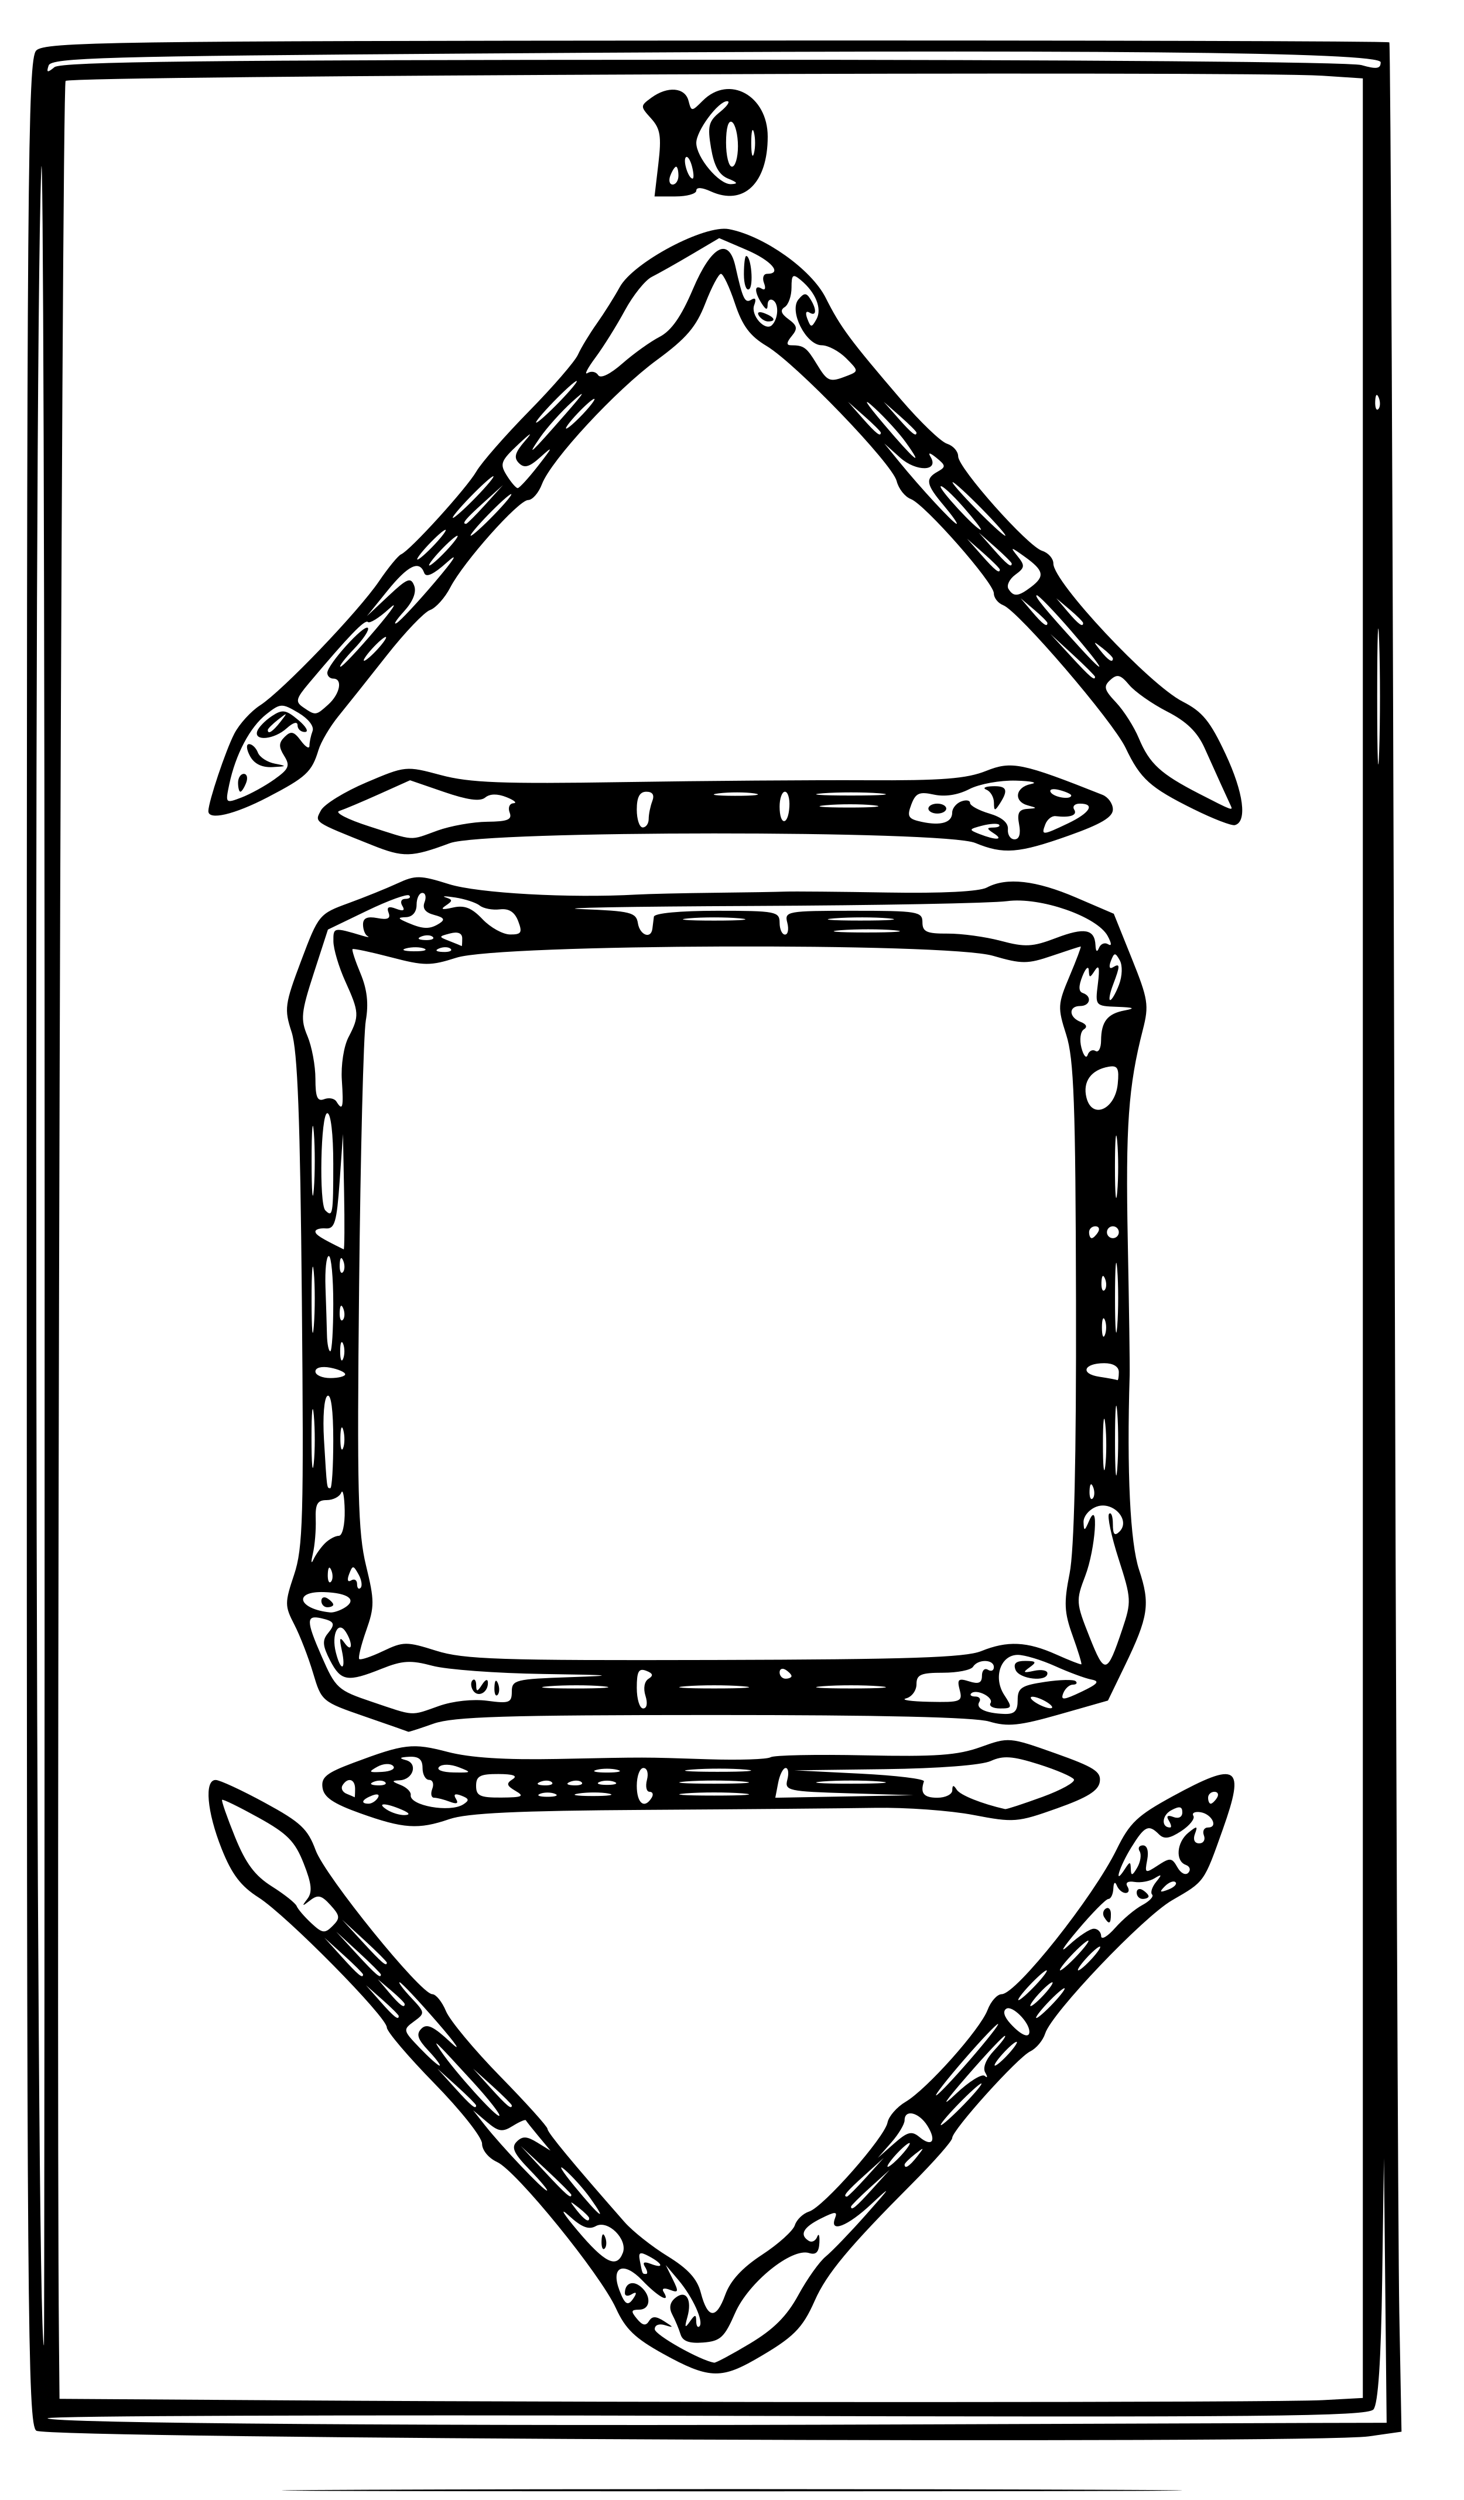 <svg xmlns="http://www.w3.org/2000/svg" width="246" height="420" viewBox="0 0 246 420"><path d="M61.75 418.25c33.688-.146 88.813-.146 122.5 0 33.688.146 6.125.266-61.25.266s-94.938-.12-61.25-.266zm-55.649-9.92C4.642 407.266 4.5 389.517 4.5 208.617 4.5 28.305 4.646 9.925 6.093 8.478c1.438-1.438 12.585-1.6 114.284-1.668 61.98-.041 112.864.098 113.075.308.21.211.59 81.608.843 180.883.253 99.274.627 189.499.832 200.498l.373 19.999-5.5.783c-9.294 1.323-222.023.42-223.899-.95zm213.649-1.299L233 407l-.228-22.25-.228-22.25-.293 20.423c-.196 13.661-.679 20.888-1.458 21.826-.988 1.191-17.833 1.353-111.978 1.077C57.866 405.646 8 405.833 8 406.24c0 .87 66.002 1.35 143.5 1.041 30.25-.12 60.962-.232 68.25-.25zm2.5-3.834l6.75-.368V13.17l-6.75-.446c-12.964-.858-210.328-.046-211.226.869-.683.696-1.633 324.099-1.115 379.645l.091 9.739 39.25.261c59.688.398 165.397.373 173-.041zm-110.75-7.744c-4.8-2.651-6.4-4.19-8-7.687-2.624-5.737-16.731-23.095-19.969-24.57-1.438-.655-2.531-1.988-2.531-3.088 0-1.07-3.574-5.586-8-10.108-4.4-4.496-8-8.728-8-9.406 0-1.768-16.833-18.827-21.539-21.829-3.003-1.915-4.505-3.892-6.211-8.169-2.489-6.242-2.952-11.605-1-11.58.688.009 4.4 1.729 8.249 3.823 6.023 3.278 7.213 4.388 8.537 7.972 1.62 4.387 17.659 24.187 19.593 24.188.62 0 1.66 1.284 2.31 2.853.65 1.568 4.754 6.502 9.12 10.964 4.368 4.462 7.941 8.431 7.941 8.82 0 .617 4.147 5.63 12.947 15.649 1.345 1.532 4.591 4.105 7.213 5.718 3.456 2.127 4.995 3.816 5.6 6.147 1.143 4.414 2.588 4.541 4.1.36.868-2.399 2.844-4.547 6.215-6.754 2.718-1.78 5.186-4.004 5.485-4.944.298-.94 1.38-1.976 2.404-2.3 2.386-.758 12.684-12.45 13.168-14.95.203-1.045 1.57-2.612 3.04-3.481 3.578-2.116 12.52-12.138 13.774-15.44.553-1.452 1.62-2.641 2.373-2.641 2.436 0 15.371-16.286 19.31-24.314 2.201-4.486 3.474-5.692 9.424-8.936 10.961-5.976 12.222-5.156 8.443 5.49-3.211 9.045-3.04 8.804-8.527 11.972-4.887 2.821-20.252 18.941-21.346 22.395-.367 1.159-1.494 2.509-2.505 3-2.145 1.042-13.118 13.216-13.118 14.554 0 .5-3.038 3.954-6.75 7.676-10.606 10.633-14.345 15.124-16.332 19.615-2.103 4.755-3.57 6.208-10.006 9.91-5.788 3.328-7.975 3.2-15.412-.909zm14.5-1.757c4.019-2.408 6.215-4.608 8.156-8.17 1.46-2.681 3.524-5.584 4.584-6.45 1.061-.867 4.126-4.051 6.811-7.076 4.227-4.762 4.344-4.997.873-1.75-4.022 3.763-7.1 4.954-6.106 2.364.442-1.152.04-1.14-2.393.073-2.979 1.486-3.652 2.746-2.01 3.76.503.311 1.132 0 1.398-.69.266-.692.433-.245.372.993-.078 1.593-.582 2.1-1.727 1.737-2.93-.93-10.206 4.964-12.436 10.073-1.796 4.112-2.465 4.731-5.36 4.959-2.353.185-3.454-.214-3.809-1.38-.274-.901-.896-2.388-1.381-3.304-.587-1.107-.425-2.044.484-2.798 1.8-1.494 2.887.22 2.043 3.222-.494 1.756-.403 1.917.42.741.868-1.24 1.053-1.254 1.066-.083.008.779.253 1.179.543.888.772-.772-1.117-4.925-3.55-7.805l-2.112-2.5 1.183 2.402c1.033 2.095.97 2.32-.485 1.761-.981-.377-1.416-.233-1.057.349 1.264 2.045-.895.878-3.587-1.938-3.145-3.291-5.354-2.326-3.837 1.676.96 2.536 1.482 2.763 2.512 1.096.443-.716.275-.883-.44-.441-.635.392-1.155.312-1.155-.18 0-1.67 1.312-2.21 2.658-1.094 1.853 1.538 1.684 3.87-.28 3.87-1.351 0-1.408.258-.339 1.546.929 1.12 1.484 1.225 2.004.384.545-.882 1.171-.875 2.588.028 1.598 1.02 1.615 1.113.119.648-1.011-.314-1.742-.03-1.73.674.016.956 7.58 5.22 9.98 5.626.275.047 2.975-1.398 6-3.21zm-17.605-12.866c-.486-.787-.178-.96.941-.531 2.274.872 2.104.007-.246-1.25-1.566-.839-1.85-.71-1.576.714.443 2.313.408 2.237 1.045 2.237.307 0 .234-.526-.164-1.17zm-3.742-2.367c.874-2.279-2.514-5.642-4.536-4.501-1.185.668-2.399.194-4.545-1.775-1.619-1.486-.949-.341 1.5 2.563 4.561 5.407 6.556 6.384 7.58 3.713zm-3.574-2.046c.048-1.165.285-1.402.604-.604.289.721.253 1.584-.079 1.916-.332.332-.568-.258-.525-1.312zM99 372.622c0-.207-.787-.995-1.75-1.75-1.586-1.243-1.621-1.208-.378.378 1.307 1.666 2.128 2.195 2.128 1.372zm.176-3.372c-1.078-1.512-2.995-3.65-4.26-4.75-1.265-1.1-.543.138 1.604 2.75 4.298 5.23 5.723 6.303 2.656 2zm47.387-1.5l2.937-3.25-3.25 2.937c-1.788 1.615-3.25 3.078-3.25 3.25 0 .773.825.092 3.563-2.937zM96 368.703c0-.163-1.913-2.076-4.25-4.25L87.5 360.5l3.953 4.25c3.676 3.952 4.547 4.71 4.547 3.953zm49.563-2.953l2.937-3.25-3.25 2.937c-3.03 2.738-3.71 3.563-2.937 3.563.172 0 1.635-1.462 3.25-3.25zm-56.565-1.252c-2.675-2.76-3.135-3.76-2.171-4.725.964-.964 1.694-.934 3.448.144l2.225 1.366-1.99-2.391c-1.093-1.316-2.062-2.536-2.152-2.711-.09-.176-1.082.254-2.205.955-1.734 1.084-2.388.981-4.347-.68L79.5 354.5l1.966 2.5c2.8 3.56 9.86 11 10.438 11 .269 0-1.04-1.576-2.906-3.502zM151.5 362c.995-1.1 1.585-2 1.31-2-.275 0-1.315.9-2.31 2-.995 1.1-1.585 2-1.31 2 .275 0 1.315-.9 2.31-2zm2.628.25c1.243-1.586 1.208-1.621-.378-.378-.963.755-1.75 1.543-1.75 1.75 0 .823.821.294 2.128-1.372zm.367-3.254c2.136 1.772 2.925.649 1.334-1.899-1.415-2.265-3.829-2.84-3.829-.911 0 .652-1.012 2.34-2.25 3.75l-2.25 2.564 2.72-2.397c2.278-2.006 2.974-2.187 4.275-1.107zM162 353.5c1.866-1.925 3.167-3.5 2.892-3.5-.275 0-2.026 1.575-3.892 3.5s-3.167 3.5-2.892 3.5c.275 0 2.026-1.575 3.892-3.5zm-82.514-3.735c-6.474-7.076-7.027-7.609-5.39-5.19 2.376 3.51 9.38 11.257 9.805 10.845.22-.214-1.766-2.759-4.415-5.655zm85.987-1.035c.466.423.503.174.083-.554-.47-.812.116-2.262 1.514-3.75 1.253-1.334 2.055-2.426 1.782-2.426-.273 0-3.13 3.038-6.35 6.75-3.908 4.508-4.528 5.498-1.864 2.98 2.193-2.074 4.37-3.424 4.835-3zM80 353.687c0-.172-1.462-1.635-3.25-3.25L73.5 347.5l2.937 3.25c2.738 3.03 3.563 3.71 3.563 2.937zm6 0c0-.172-1.462-1.635-3.25-3.25L79.5 347.5l2.937 3.25c2.738 3.03 3.563 3.71 3.563 2.937zM163 346c2.859-3.3 4.973-6 4.698-6-.275 0-2.84 2.7-5.698 6-2.859 3.3-4.973 6-4.698 6 .275 0 2.84-2.7 5.698-6zm-91.012-1.513c-1.82-1.937-2.09-2.785-1.177-3.698.913-.913 2.03-.394 4.866 2.263 2.025 1.896 1.046.41-2.176-3.302-3.22-3.712-6.08-6.75-6.353-6.75-.273 0 .594 1.161 1.928 2.58 2.373 2.527 2.384 2.61.485 3.999-1.885 1.379-1.86 1.5.937 4.42 1.582 1.65 3.095 3.001 3.363 3.001.268 0-.575-1.131-1.873-2.513zM169.5 345c.995-1.1 1.585-2 1.31-2-.275 0-1.315.9-2.31 2-.995 1.1-1.585 2-1.31 2 .275 0 1.315-.9 2.31-2zm3.468-3.75c-.069-1.626-2.894-4.414-3.865-3.814-.648.4-.394 1.335.683 2.517 1.802 1.977 3.236 2.561 3.182 1.297zM67 338.674c0-.179-1.238-1.416-2.75-2.75L61.5 333.5l2.424 2.75c2.266 2.57 3.076 3.209 3.076 2.424zm110-2.174c1.292-1.375 2.124-2.5 1.849-2.5-.275 0-1.557 1.125-2.849 2.5-1.292 1.375-2.124 2.5-1.849 2.5.275 0 1.557-1.125 2.849-2.5zm-109 .155c0-.19-1.012-1.202-2.25-2.25L63.5 332.5l1.905 2.25c1.79 2.114 2.595 2.705 2.595 1.905zM175.5 335c.995-1.1 1.585-2 1.31-2-.275 0-1.315.9-2.31 2-.995 1.1-1.585 2-1.31 2 .275 0 1.315-.9 2.31-2zm-1.5-1.5c1.292-1.375 2.124-2.5 1.849-2.5-.275 0-1.557 1.125-2.849 2.5-1.292 1.375-2.124 2.5-1.849 2.5.275 0 1.557-1.125 2.849-2.5zm-113-1.813c0-.172-1.462-1.635-3.25-3.25L54.5 325.5l2.937 3.25c2.738 3.03 3.563 3.71 3.563 2.937zm3 .01c0-.168-1.688-1.856-3.75-3.75L56.5 324.5l3.446 3.75c3.208 3.49 4.054 4.21 4.054 3.446zm117-3.197c1.292-1.375 2.124-2.5 1.849-2.5-.275 0-1.557 1.125-2.849 2.5-1.292 1.375-2.124 2.5-1.849 2.5.275 0 1.557-1.125 2.849-2.5zm2.5.5c.995-1.1 1.585-2 1.31-2-.275 0-1.315.9-2.31 2-.995 1.1-1.585 2-1.31 2 .275 0 1.315-.9 2.31-2zm-118.5.696c0-.167-1.688-1.854-3.75-3.75L57.5 322.5l3.446 3.75c3.208 3.49 4.054 4.21 4.054 3.446zM183.805 324c.657 0 1.21.563 1.227 1.25.017.688 1.077.063 2.355-1.387s3.327-3.175 4.554-3.831c1.227-.657 1.97-1.454 1.653-1.771-.317-.317-.018-1.267.665-2.111 1.032-1.275.988-1.38-.259-.617-.825.504-2.337.78-3.36.61-1.129-.185-1.596.119-1.19.776.367.594.229 1.081-.308 1.081-.536 0-1.202-.562-1.48-1.25-.301-.747-.536-.545-.583.5-.043.963-.417 1.75-.829 1.75s-2.742 2.363-5.178 5.25c-2.557 3.032-3.167 4.088-1.445 2.5 1.64-1.512 3.52-2.75 4.178-2.75zm1.738-1.93c-.317-.513-.193-1.168.274-1.457.467-.289.85.13.85.931 0 1.686-.316 1.833-1.124.525zm5.457-4.13c0-.582.45-.78 1-.441.55.34 1 .816 1 1.059s-.45.441-1 .441-1-.477-1-1.059zm-135.469 2.094c-1.514-1.673-2.114-1.81-3.433-.781-1.354 1.056-1.424 1.017-.454-.254.878-1.15.734-2.54-.616-5.964-1.466-3.72-2.735-5.005-7.608-7.703-3.216-1.78-5.963-3.124-6.103-2.983-.14.14.83 2.93 2.156 6.202 1.826 4.504 3.335 6.53 6.219 8.35 2.094 1.32 3.966 2.808 4.16 3.306.194.497 1.297 1.785 2.452 2.86 1.855 1.728 2.273 1.784 3.581.476 1.308-1.309 1.267-1.718-.354-3.51zm141.995-3.842c-.307-.308-1.114 0-1.793.683-.98.988-.865 1.102.56.56.986-.376 1.541-.935 1.233-1.243zm-7.51-2.193c.035 1.179.264 1.123 1.069-.258.563-.967.747-2.204.41-2.75-.337-.546-.084-.992.563-.992.704 0 .99.97.712 2.422-.441 2.308-.355 2.352 1.8.94 2.045-1.34 2.36-1.31 3.272.32.563 1.006 1.372 1.414 1.833.923.454-.483.263-1.08-.425-1.325-1.795-.641-1.54-3.8.437-5.408 1.46-1.187 1.608-1.158 1.096.211-.352.94-.06 1.584.717 1.584.72 0 1.08-.6.798-1.334-.282-.733.024-1.333.678-1.333 1.804 0 .662-2.29-1.285-2.575-.935-.137-1.459.141-1.164.619.295.477-.626 1.63-2.046 2.56-1.945 1.275-2.867 1.41-3.732.545-1.75-1.75-2.408-1.436-4.667 2.219-2.022 3.27-3.025 6.638-1.082 3.632.862-1.333.974-1.333 1.015 0zm6.379-8.17c-.47-.76-.2-.969.774-.595.875.335 1.498.012 1.498-.776 0-1.008-.474-1.098-1.862-.355-1.587.85-1.72 2.896-.187 2.896.275 0 .175-.526-.223-1.17zM204.5 302c.34-.55.141-1-.441-1s-1.059.45-1.059 1 .198 1 .441 1 .72-.45 1.059-1zm-144 2.602c-4.51-1.616-6.076-2.68-6.307-4.282-.255-1.766.643-2.49 5.209-4.197 8.573-3.208 9.918-3.363 15.818-1.822 3.756.98 9.641 1.36 18.4 1.185 15.711-.314 13.896-.317 25.357.049 5.212.166 9.937.015 10.5-.337.563-.351 7.665-.496 15.784-.322 11.992.258 15.654-.004 19.52-1.394 4.715-1.696 4.829-1.686 12.539 1.05 6.532 2.32 7.732 3.087 7.48 4.785-.223 1.505-2.067 2.65-7.22 4.48-6.63 2.357-7.215 2.403-14 1.1-3.894-.749-11.355-1.289-16.58-1.2-5.225.088-22.55.243-38.5.343-21.592.136-30.022.533-33 1.557-5.19 1.783-7.717 1.615-15-.995zm7-.602c-2.75-1.181-4.328-1.181-2.5 0 .825.533 2.175.945 3 .914.99-.036.819-.347-.5-.914zm10.334-.876c1.067-.677 1.007-.971-.302-1.473-1.087-.417-1.396-.24-.92.53.485.785.153.943-1.03.489-.96-.369-2.145-.67-2.632-.67-.488 0-.628-.675-.312-1.5.317-.825.078-1.5-.531-1.5S71 298.1 71 297c0-1.442-.628-1.968-2.25-1.884-1.604.083-1.764.244-.555.563 2.094.552 1.244 3.293-1.052 3.391-1.379.06-1.35.186.181.79 1.003.395 1.764 1.15 1.691 1.679-.247 1.788 6.567 3.012 8.819 1.585zm97.294-1.25c3.208-1.17 5.602-2.503 5.319-2.96-.284-.459-2.962-1.605-5.952-2.547-4.378-1.38-5.94-1.485-8.013-.54-1.538.7-8.706 1.253-17.78 1.37l-15.202.198 11 .553c6.05.303 10.887.89 10.75 1.302-.663 1.989-.04 2.75 2.25 2.75 1.375 0 2.507-.563 2.515-1.25.012-.916.212-.941.752-.093.58.913 4.2 2.36 8.13 3.253.219.05 3.023-.867 6.23-2.037zm-111.635.137c.35-.566-.051-.734-.941-.393-1.732.665-2.05 1.382-.611 1.382.518 0 1.216-.445 1.552-.989zM109.5 302c.34-.55.184-1-.347-1-.531 0-.73-.9-.443-2 .293-1.118.031-2-.593-2-.615 0-1.117 1.35-1.117 3 0 2.946 1.282 3.971 2.5 2zm-49.833-1.5c0-1.664-1.236-2.006-2.114-.585-.311.503 0 1.142.69 1.42.692.28 1.294.543 1.34.586.046.043.084-.596.084-1.421zm26.963.353c-1.51-.877-1.606-1.254-.5-1.955.917-.58.13-.872-2.38-.883-3.088-.012-3.75.338-3.75 1.985 0 1.691.657 1.995 4.25 1.97 3.547-.026 3.94-.21 2.38-1.117zm6.62.485c-.688-.278-1.813-.278-2.5 0-.688.277-.125.504 1.25.504s1.938-.227 1.25-.504zm9.014-.042c-1.23-.237-3.48-.243-5-.014-1.52.23-.514.424 2.236.432 2.75.007 3.994-.18 2.764-.418zm22.486-.031c-2.612-.206-6.888-.206-9.5 0s-.475.374 4.75.374 7.362-.168 4.75-.374zm17.892-.012c-10.224-.304-10.827-.437-10.343-2.288.283-1.08.158-1.965-.276-1.965-.434 0-1.005 1.125-1.268 2.5l-.478 2.5 11.612-.212 11.611-.213zm-77.913-1.857c-.332-.333-1.195-.368-1.917-.08-.797.32-.56.557.605.605 1.054.043 1.644-.193 1.312-.525zm28 0c-.332-.333-1.195-.368-1.917-.08-.797.32-.56.557.605.605 1.054.043 1.644-.193 1.312-.525zm5 0c-.332-.333-1.195-.368-1.917-.08-.797.32-.56.557.605.605 1.054.043 1.644-.193 1.312-.525zm5.521-.058c-.688-.278-1.813-.278-2.5 0-.688.277-.125.504 1.25.504s1.937-.227 1.25-.504zm21.5-.073c-2.613-.206-6.888-.206-9.5 0-2.613.206-.475.374 4.75.374s7.362-.168 4.75-.374zm23 0c-2.612-.206-6.888-.206-9.5 0s-.475.374 4.75.374 7.362-.168 4.75-.374zm-81.705-2.619c-.47-.471-1.661-.4-2.659.158-1.553.87-1.434.988.853.853 1.468-.087 2.277-.54 1.806-1.01zm11.035.228c-1.386-.536-2.793-.56-3.296-.058-.503.503.53.902 2.42.935 3.085.055 3.14-.002.876-.877zm26.67.437c-.963-.252-2.538-.252-3.5 0-.963.251-.175.457 1.75.457s2.712-.206 1.75-.457zm21.53-.042c-2.32-.21-6.37-.212-9-.006-2.629.207-.73.379 4.22.382 4.95.003 7.101-.166 4.78-.376zm-64.014-8.926c-7.174-2.478-7.247-2.54-8.659-7.293-.782-2.636-2.2-6.297-3.15-8.133-1.626-3.145-1.629-3.634-.042-8.379 1.498-4.478 1.643-9.598 1.307-46.038-.284-30.794-.714-42.028-1.725-45.131-1.26-3.866-1.157-4.638 1.607-11.98 2.91-7.73 3.028-7.875 7.925-9.66 2.734-.996 6.46-2.502 8.28-3.345 2.999-1.39 3.806-1.377 8.631.141 4.858 1.528 20.292 2.385 31.56 1.752 1.925-.108 7.775-.243 13-.3 5.225-.058 10.625-.147 12-.2 1.375-.051 9.09.019 17.144.156 9.155.157 15.41-.159 16.685-.841 3.303-1.768 8.245-1.211 14.998 1.69l6.327 2.718 3.016 7.5c2.768 6.883 2.922 7.87 1.862 12-2.436 9.492-2.91 16.148-2.529 35.5.216 11 .359 21.125.317 22.5-.5 16.22.08 28.185 1.586 32.717 1.91 5.752 1.59 7.873-2.452 16.216l-2.78 5.74-8.12 2.312c-6.8 1.936-8.724 2.133-11.837 1.21-2.455-.728-18.237-1.1-46.493-1.095-34.749.006-43.546.279-46.876 1.454-2.255.795-4.155 1.41-4.224 1.367-.068-.043-3.38-1.204-7.358-2.578zm12.504-1.762c2.362-.833 5.715-1.191 8.126-.868 3.675.493 4.104.331 4.104-1.545 0-1.962.623-2.116 9.75-2.422 8.124-.273 7.376-.362-4.486-.537-7.83-.115-16.2-.735-18.602-1.377-3.657-.978-5.043-.897-8.534.5-5.751 2.301-6.84 2.125-8.665-1.404-1.253-2.423-1.334-3.378-.383-4.524 1.336-1.61 1.145-2.05-1.11-2.559-2.55-.575-2.543.414.046 6.337 2.39 5.467 2.712 5.76 8.484 7.707 7.298 2.463 6.406 2.408 11.27.692zm5.699-2.631c-.368-.596-.4-1.353-.07-1.683.33-.33.608.037.616.816.013 1.167.187 1.152.985-.083.582-.901.975-1.025.985-.309.021 1.684-1.716 2.553-2.516 1.259zm3.61-.533c.048-1.165.285-1.402.604-.604.289.721.253 1.584-.079 1.916-.332.332-.568-.258-.525-1.312zM171 285.614c0-2.07.611-2.479 4.592-3.075 2.525-.38 4.85-.43 5.166-.114.317.316.099.575-.484.575s-1.312.658-1.621 1.462c-.462 1.204.073 1.16 3.036-.25 2.795-1.33 3.175-1.791 1.704-2.068-1.041-.196-3.78-1.209-6.088-2.25-2.307-1.042-5.134-1.894-6.282-1.894-2.9 0-4.186 3.821-2.27 6.745 1.377 2.102 1.33 2.255-.697 2.255-1.196 0-1.925-.403-1.62-.895.603-.977-2.394-2.48-3.246-1.629-.288.288.028.524.702.524.674 0 .972.412.66.915-.665 1.077 1.048 1.896 4.198 2.006 1.727.06 2.25-.476 2.25-2.307zm-.362-5.114c-.405-1.058.079-1.495 1.643-1.485 1.846.013 1.967.196.719 1.087-1.205.86-1.058.975.75.578 1.238-.27 2.25-.085 2.25.414 0 1.529-4.749 1.003-5.362-.594zm-62.178 4.375c-.397-1.252-.185-2.427.517-2.86.858-.531.748-.907-.393-1.344-1.258-.483-1.584.106-1.584 2.86 0 1.908.48 3.469 1.067 3.469.634 0 .793-.864.393-2.125zM176 286c-.825-.533-1.95-.97-2.5-.97s-.325.437.5.97c.825.533 1.95.97 2.5.97s.325-.437-.5-.97zm-14.74-2.114c-.469-1.793-.227-2.01 1.594-1.432 1.594.506 2.146.263 2.146-.946 0-.894.45-1.348 1-1.008.55.34 1 .141 1-.441 0-1.343-2.678-1.388-3.5-.059-.34.55-2.616 1-5.059 1-3.718 0-4.441.314-4.441 1.927 0 1.06-.787 2.132-1.75 2.384-.963.251.795.51 3.906.573 5.29.108 5.621-.02 5.104-1.998zm-59.98-.617c-2.32-.21-6.37-.212-9-.006-2.629.207-.73.379 4.22.382 4.95.003 7.101-.166 4.78-.376zm23.47-.004c-2.612-.206-6.887-.206-9.5 0-2.612.206-.475.375 4.75.375s7.363-.169 4.75-.375zm23 0c-2.612-.206-6.888-.206-9.5 0s-.475.375 4.75.375 7.362-.169 4.75-.375zM133 281.56c0-.243-.45-.72-1-1.059-.55-.34-1-.141-1 .441s.45 1.059 1 1.059 1-.198 1-.441zm55.588-7.878c1.551-4.618 1.525-5.108-.62-11.781-1.231-3.83-1.953-7.248-1.603-7.598.35-.35.635.43.635 1.731 0 1.742.295 2.072 1.116 1.251 1.921-1.921-1.11-5.2-3.866-4.181-1.238.458-2.218 1.635-2.18 2.615.062 1.56.177 1.534.93-.218 1.684-3.92 1.083 4.716-.643 9.235-1.588 4.158-1.564 4.502.716 10.243 2.566 6.46 2.94 6.372 5.515-1.297zm-131.15 3.569c-.462-2.118-.355-2.405.466-1.25 1.265 1.78 1.45.107.206-1.857-1.268-2.001-2.446.384-1.685 3.414.846 3.37 1.755 3.094 1.013-.307zm122.8-2.462c-1.417-3.938-1.494-5.52-.509-10.464.773-3.88 1.131-19.137 1.074-45.73-.072-33.148-.349-40.726-1.639-44.76-1.471-4.6-1.442-5.115.556-9.844 1.16-2.745 2.002-4.99 1.872-4.99-.13 0-2.294.701-4.81 1.558-4.138 1.41-5.082 1.41-9.927.004-7.813-2.268-82.891-2.006-90.15.316-4.39 1.403-5.404 1.397-11.02-.072-3.402-.89-6.303-1.503-6.448-1.365-.145.139.457 1.977 1.338 4.084 1.117 2.673 1.387 5.064.895 7.904-.388 2.24-.896 22.296-1.128 44.571-.36 34.57-.19 41.452 1.164 47 1.437 5.895 1.44 6.91.029 10.906-.856 2.424-1.382 4.58-1.17 4.793.213.213 2.017-.39 4.008-1.34 3.402-1.622 3.94-1.625 8.92-.055 4.624 1.457 10.588 1.655 46.753 1.553 32.572-.092 42.177-.41 44.826-1.487 4.39-1.783 7.711-1.632 12.628.572 2.2.986 4.091 1.724 4.203 1.64.112-.085-.548-2.242-1.465-4.794zm-122.268-4.75c2.077-1.314.53-2.45-3.52-2.585-5.292-.175-4.357 2.87 1.049 3.415.55.055 1.662-.318 2.471-.83zM54 268.941c0-.582.45-.78 1-.441.55.34 1 .816 1 1.059s-.45.441-1 .441-1-.477-1-1.059zm6.24-4.475c-.875-1.564-.988-1.566-1.58-.024-.374.977-.23 1.41.351 1.05.544-.335.989-.058.989.616s.266.96.592.634c.325-.326.167-1.35-.351-2.276zm-4.557-.653c-.32-.798-.556-.561-.604.604-.043 1.054.193 1.644.525 1.312.332-.332.368-1.195.08-1.916zm-1.094-4.545c.698-.697 1.75-1.268 2.34-1.268.606 0 1.037-1.845.992-4.25-.043-2.337-.306-3.687-.583-3-.278.688-1.381 1.25-2.453 1.25-1.554 0-1.925.656-1.833 3.25.063 1.788-.153 4.375-.48 5.75-.327 1.375-.292 1.833.078 1.018s1.242-2.053 1.94-2.75zm129.094-9.455c-.32-.798-.556-.561-.604.604-.043 1.054.193 1.644.525 1.312.332-.332.368-1.195.08-1.917zm4.052-12.563c-.206-2.612-.375-.475-.375 4.75s.169 7.362.375 4.75.206-6.888 0-9.5zM56 241.941c0-5.022-.37-7.83-.983-7.452-.553.342-.806 3.535-.58 7.31.51 8.49.472 8.201 1.063 8.201.275 0 .5-3.627.5-8.059zm-3.267-4.165c-.21-2.352-.387-.676-.39 3.724-.004 4.4.169 6.324.384 4.276s.218-5.648.006-8zm132.997 1.496c-.217-2.074-.397-.622-.402 3.228-.004 3.85.173 5.548.394 3.772.22-1.775.224-4.925.008-7zm-128.037.997c-.254-.973-.478-.419-.498 1.231-.02 1.65.187 2.446.46 1.769.275-.677.292-2.027.038-3zm.307-9.402c0-.349-1.125-.849-2.5-1.112-1.454-.278-2.5-.013-2.5.634 0 .61 1.125 1.111 2.5 1.111s2.5-.285 2.5-.633zm130-.367c0-.924-.938-1.5-2.441-1.5-3.482 0-4.128 1.783-.826 2.282 1.522.23 2.88.486 3.017.568.138.083.25-.525.25-1.35zm-130.338-4.75c-.277-.688-.504-.125-.504 1.25s.227 1.938.504 1.25c.278-.688.278-1.813 0-2.5zm-4.931-12.03c-.21-2.321-.38-.17-.376 4.78.003 4.95.175 6.849.381 4.22.207-2.63.204-6.68-.005-9zM56 219c0-4.4-.338-8-.75-8-.412-.001-.665 2.361-.56 5.25.104 2.887.217 6.487.25 8 .033 1.512.285 2.75.56 2.75.275 0 .5-3.6.5-8zm131.735-5.75c-.206-2.612-.375-.475-.375 4.75s.169 7.362.375 4.75.206-6.888 0-9.5zm-2.073 8.5c-.277-.688-.504-.125-.504 1.25s.227 1.938.504 1.25c.278-.688.278-1.813 0-2.5zm-127.979-1.938c-.32-.797-.556-.56-.604.605-.043 1.054.193 1.644.525 1.312.332-.332.368-1.195.08-1.917zm128-5c-.32-.797-.556-.56-.604.605-.043 1.054.193 1.644.525 1.312.332-.332.368-1.195.08-1.917zm-128-3c-.32-.797-.556-.56-.604.605-.043 1.054.193 1.644.525 1.312.332-.332.368-1.195.08-1.917zm.134-11.562l-.184-9.75-.566 8c-.483 6.811-.827 7.98-2.317 7.861-.963-.076-1.75.155-1.75.513 0 .543.903 1.114 4.75 3.003.138.068.167-4.265.067-9.627zM184.5 207c.34-.55.141-1-.441-1s-1.059.45-1.059 1 .198 1 .441 1 .72-.45 1.059-1zm3.5 0c0-.55-.45-1-1-1s-1 .45-1 1 .45 1 1 1 1-.45 1-1zM52.735 190.25c-.206-2.612-.375-.475-.375 4.75s.169 7.362.375 4.75.206-6.888 0-9.5zM56 195.5c0-5-.412-8.5-1-8.5-1.109 0-1.42 15.247-.333 16.333 1.238 1.24 1.333.684 1.333-7.833zm131.732-3.75c-.21-2.337-.383-.425-.383 4.25s.173 6.588.383 4.25c.21-2.337.21-6.162 0-8.5zm.086-9.667c.26-2.63-.007-3.147-1.5-2.892-2.982.507-4.43 2.513-3.756 5.2.935 3.725 4.827 2.015 5.256-2.308zm-130.376-.604c-.17-2.553.318-5.708 1.122-7.25 1.848-3.543 1.811-4.183-.542-9.37-1.088-2.397-1.988-5.424-2-6.726-.022-2.389.02-2.397 4.978-.91.825.247 1.162.26.75.03-.413-.23-.75-1.11-.75-1.953 0-1.08.71-1.397 2.409-1.073 1.734.332 2.263.081 1.888-.894-.367-.958.001-1.156 1.256-.674 1.216.466 1.547.312 1.052-.49-.402-.65-.179-1.169.503-1.169.674 0 .967-.259.65-.575-.315-.316-3.518.845-7.116 2.58l-6.541 3.155-2.386 7.358c-2.123 6.546-2.239 7.709-1.05 10.535.734 1.747 1.335 4.973 1.335 7.169 0 3.099.328 3.866 1.468 3.429.807-.31 1.734-.133 2.059.393 1.052 1.702 1.223 1.038.915-3.565zm126.643-4.926c.503.31.922-.474.93-1.744.022-3.2 1.066-4.53 3.985-5.072 1.855-.345 1.534-.5-1.244-.6-3.725-.136-3.741-.156-3.273-3.887.33-2.637.185-3.305-.491-2.25-.855 1.333-.97 1.333-1.04 0-.043-.825-.524-.383-1.069.982-.675 1.692-.655 2.594.063 2.833 1.598.533 1.26 2.185-.446 2.185-1.985 0-1.926 1.9.084 2.67.972.374 1.18.858.537 1.255-.575.356-.759 1.744-.408 3.085.35 1.341.822 1.885 1.048 1.208.225-.677.821-.976 1.324-.665zm3.945-11.132c.561-1.477.615-3.234.124-4.11-.755-1.349-.931-1.333-1.494.131-.374.977-.23 1.41.351 1.05 1.237-.763 1.239-.279.014 2.943-.537 1.41-.75 2.565-.476 2.565.275 0 .942-1.16 1.481-2.58zm-116.76-6.077c-.677-.274-2.027-.29-3-.037-.973.254-.419.478 1.231.498 1.65.02 2.446-.187 1.769-.461zm4.46.052c-.332-.332-1.195-.368-1.917-.079-.797.32-.56.556.605.604 1.054.044 1.644-.193 1.312-.525zm110.456-.782c.645.399.626-.098-.05-1.363-1.762-3.292-11.346-6.618-16.912-5.87-2.598.349-21.823.713-42.723.809-20.9.095-33.867.333-28.815.529 8.276.32 9.217.553 9.5 2.357.32 2.036 2.211 2.752 2.44.924l.25-2c.074-.595 4.375-1 10.625-1 9.833 0 10.5.127 10.5 2 0 1.1.408 2 .906 2 .499 0 .671-.9.384-2-.501-1.915-.031-2 11.093-2 10.81 0 11.617.134 11.617 1.93 0 1.609.708 1.926 4.25 1.904 2.337-.015 6.363.537 8.947 1.226 4.06 1.083 5.31 1.018 9.226-.477 4.808-1.836 6.528-1.52 6.656 1.226.049 1.051.27 1.216.585.435.279-.691.963-.974 1.521-.63zm-108.518-.977c0-.877-.724-1.173-2.03-.832-1.985.52-1.987.548-.083 1.293 1.07.419 1.984.793 2.03.832.045.038.083-.543.083-1.293zm-4.938-.241c-.332-.332-1.195-.368-1.916-.08-.798.32-.561.557.604.605 1.054.043 1.644-.193 1.312-.525zm14.348-2.646c-.592-1.551-1.555-2.169-3.101-1.988-1.234.144-2.745-.142-3.36-.635-.613-.493-2.466-1.103-4.116-1.357-1.65-.253-2.372-.26-1.605-.014 1.194.382 1.194.58 0 1.376-.958.638-.587.742 1.186.332 1.95-.45 3.173.027 5 1.953 1.33 1.401 3.417 2.556 4.637 2.566 1.89.014 2.09-.316 1.359-2.233zm63.203 1.52c-2.32-.21-6.37-.213-9-.007-2.629.207-.73.379 4.22.382 4.95.003 7.101-.166 4.78-.376zm-76.445-1.147c1.004-.636.786-.989-.88-1.425-1.494-.39-2.02-1.086-1.616-2.138.329-.858.162-1.56-.37-1.56-.533 0-.969.9-.969 2 0 1.211-.69 2.028-1.75 2.07-1.496.06-1.46.195.25.93 2.616 1.124 3.716 1.15 5.335.123zm50.415-.855c-2.337-.21-6.162-.21-8.5 0-2.337.21-.425.383 4.25.383s6.588-.173 4.25-.383zm25.03 0c-2.32-.209-6.37-.211-9-.005-2.629.206-.73.378 4.22.381 4.95.003 7.101-.166 4.78-.376zM62.5 141.963c-9.928-3.97-9.663-3.79-8.57-5.831.553-1.033 3.985-3.145 7.627-4.693 6.585-2.798 6.657-2.805 12.513-1.236 4.837 1.296 10.324 1.507 30.66 1.18 13.624-.218 31.985-.358 40.803-.31 12.735.068 16.884-.255 20.169-1.57 4.285-1.714 6.023-1.357 19.548 4.017.963.382 1.75 1.488 1.75 2.458 0 1.29-1.992 2.47-7.407 4.393-8.445 2.998-10.978 3.197-15.72 1.235-5.205-2.154-82.47-2.125-88.269.032-6.492 2.415-7.796 2.448-13.104.325zm11-2.433c2.2-.793 5.96-1.461 8.357-1.485 3.452-.035 4.237-.356 3.781-1.544-.316-.825-.027-1.529.643-1.563.67-.035.148-.492-1.16-1.016-1.547-.619-2.806-.597-3.6.061-.844.7-2.98.408-6.921-.948l-5.7-1.96-5.2 2.335c-2.86 1.285-5.875 2.555-6.7 2.824-.825.268 1.425 1.425 5 2.571 7.89 2.53 6.7 2.454 11.5.725zm93.5.47c-1.235-.798-1.25-.972-.083-.985.779-.008 1.21-.222.956-.475-.253-.254-1.542-.178-2.863.168-2.235.584-2.267.681-.456 1.39 2.795 1.094 4.203 1.037 2.446-.098zm4.245-1.5c-.367-1.92-.045-2.527 1.388-2.616 1.677-.104 1.689-.163.117-.573-2.501-.654-2.163-3.092.5-3.605 1.238-.239.09-.495-2.55-.57-2.66-.075-6.147.56-7.823 1.427-1.908.987-4.103 1.327-5.953.92-2.455-.539-3.07-.266-3.802 1.687-.754 2.015-.517 2.406 1.753 2.893 3.248.697 5.125.125 5.125-1.563 0-.707.675-1.545 1.5-1.862.825-.316 1.5-.204 1.5.249 0 .453 1.462 1.254 3.25 1.78 2.113.623 3.201 1.548 3.111 2.645-.076.929.424 1.688 1.111 1.688.795 0 1.076-.912.773-2.5zM156 135.833c0-.458.675-.833 1.5-.833s1.5.375 1.5.833c0 .459-.675.834-1.5.834s-1.5-.375-1.5-.834zm11.015-1c-.008-.916-.577-1.893-1.265-2.17-.688-.278-.237-.54 1-.584 2.448-.086 2.745.608 1.25 2.921-.838 1.297-.971 1.275-.985-.167zm12.451 3.482c3.702-1.766 4.625-3.315 1.975-3.315-.857 0-1.28.45-.941 1 .589.953-.674 1.396-3.136 1.1-.625-.074-1.399.548-1.719 1.382-.73 1.905-.503 1.895 3.821-.167zM109 137.582c0-.78.273-2.13.607-3 .398-1.038.054-1.582-1-1.582-1.119 0-1.607.911-1.607 3 0 1.65.45 3 1 3s1-.638 1-1.418zm23.644-2.083c.08-1.374-.258-2.499-.75-2.499s-.894 1.125-.894 2.5c0 3.258 1.456 3.257 1.644 0zm14.132-.226c-2.048-.215-5.648-.218-8-.007-2.352.211-.676.387 3.724.39 4.4.005 6.324-.168 4.276-.383zm-20.008-1.988c-1.503-.228-4.203-.232-6-.01-1.797.223-.568.41 2.732.415 3.3.006 4.77-.176 3.268-.405zm20.982-.02c-2.613-.206-6.888-.206-9.5 0-2.613.206-.475.375 4.75.375s7.362-.169 4.75-.375zm32.25.352c0-.211-.9-.62-2.001-.907-1.101-.288-1.75-.115-1.441.383.538.871 3.442 1.313 3.442.524zm20.588 2.33c-7.362-3.649-8.953-5.08-11.44-10.293-2.148-4.503-18.024-23.009-20.58-23.99-.862-.33-1.568-1.224-1.568-1.984 0-1.784-11.61-14.97-13.956-15.85-.983-.369-2.051-1.723-2.374-3.01-.737-2.936-16.909-19.729-21.853-22.693-2.813-1.686-4.072-3.379-5.33-7.167-.906-2.728-1.962-4.96-2.347-4.96s-1.565 2.23-2.623 4.956c-1.536 3.958-3.173 5.874-8.128 9.512-6.933 5.09-17.784 16.81-19.33 20.877-.555 1.46-1.596 2.655-2.312 2.655-1.609 0-10.863 10.39-13.09 14.696-.9 1.74-2.427 3.441-3.396 3.783-.969.34-4.236 3.765-7.261 7.61-3.025 3.843-6.677 8.434-8.115 10.2-1.438 1.766-2.956 4.336-3.372 5.711-1.117 3.686-2.058 4.56-8.54 7.934-5.61 2.92-9.986 3.937-9.962 2.316.023-1.593 2.905-10.187 4.36-12.999.84-1.625 2.787-3.767 4.328-4.76 3.76-2.425 16.525-15.742 20.005-20.871 1.538-2.266 3.203-4.293 3.7-4.504 1.526-.65 11.003-11.085 12.65-13.931.855-1.477 4.833-6.024 8.84-10.105s7.706-8.356 8.221-9.5c.515-1.144 1.937-3.493 3.16-5.22 1.224-1.727 2.958-4.48 3.853-6.118 2.285-4.181 14.274-10.542 18.372-9.747 5.935 1.152 13.849 6.773 16.247 11.54 2.484 4.936 4.019 7.01 12.624 17.054 3.229 3.77 6.716 7.121 7.75 7.45 1.033.327 1.879 1.279 1.879 2.113 0 1.976 11.674 15.11 14.12 15.886 1.034.328 1.88 1.289 1.88 2.135 0 3.115 16.128 20.331 21.717 23.183 3.332 1.7 4.626 3.28 7.218 8.818 3.033 6.482 3.675 11.377 1.565 11.937-.55.146-3.66-1.053-6.912-2.665zm6.174-.697c-.49-1.03-2.292-5.005-4.334-9.554-1.224-2.727-3.012-4.473-6.317-6.167-2.536-1.3-5.404-3.313-6.374-4.473-1.45-1.734-2.014-1.882-3.166-.833-1.191 1.084-1.046 1.654.96 3.777 1.3 1.375 3.025 4.084 3.833 6.02 1.787 4.278 3.638 5.979 10.136 9.318 5.657 2.906 5.75 2.94 5.262 1.912zm-160.655-4.326c2.452-1.746 2.68-2.293 1.644-3.95-.946-1.515-.926-2.195.091-3.199 1.05-1.035 1.562-.91 2.725.666.788 1.068 1.433 1.442 1.433.832s.234-1.719.52-2.464c.301-.785-.7-2.075-2.382-3.069-2.774-1.638-3.012-1.627-5.393.246-2.738 2.154-5.16 6.735-6.22 11.77-.676 3.205-.644 3.24 2.025 2.225 1.491-.567 3.992-1.943 5.557-3.057zM40 131.5c0-.825.436-1.5.969-1.5.532 0 .71.675.393 1.5-.317.825-.753 1.5-.969 1.5-.216 0-.393-.675-.393-1.5zm2-4.5c-.604-1.128-.666-2-.142-2 .51 0 1.174.64 1.474 1.422.3.783 1.586 1.621 2.857 1.864 2.082.398 2.042.455-.404.578-1.786.09-3.08-.548-3.785-1.864zm1.221-4.164c.214-.64 1.312-1.778 2.44-2.527 1.791-1.19 2.356-1.109 4.445.631 1.317 1.096 1.832 2.008 1.144 2.027-.687.018-1.25-.487-1.25-1.122 0-.691-.735-.49-1.829.5-2.092 1.893-5.53 2.234-4.95.49zm3.907-1.586c1.243-1.586 1.208-1.621-.378-.378-.963.755-1.75 1.543-1.75 1.75 0 .823.821.294 2.128-1.372zm8.043-2.905C57.141 116.563 57.63 114 56 114c-.55 0-1-.434-1-.965 0-1.378 6.157-8.211 6.81-7.558.3.299-.745 1.89-2.32 3.533-1.575 1.645-2.6 2.99-2.276 2.99.323 0 2.973-2.813 5.889-6.25 2.915-3.438 3.94-5.006 2.28-3.486-1.662 1.52-3.265 2.52-3.562 2.224-.496-.497-3.189 2.295-9.875 10.237-2.236 2.656-2.36 3.165-1 4.095 2.086 1.426 2.13 1.421 4.225-.475zM184 113.696c0-.167-1.688-1.854-3.75-3.75l-3.75-3.446 3.446 3.75c3.208 3.49 4.054 4.21 4.054 3.446zM180 106c-2.859-3.3-5.457-6-5.773-6-.569 0 1.419 2.415 7.2 8.75 5.08 5.567 4.038 3.558-1.427-2.75zm-116.5 3c.995-1.1 1.585-2 1.31-2-.275 0-1.315.9-2.31 2-.995 1.1-1.585 2-1.31 2 .275 0 1.315-.9 2.31-2zm123.5 1.622c0-.207-.787-.995-1.75-1.75-1.586-1.243-1.621-1.208-.378.378 1.307 1.666 2.128 2.195 2.128 1.372zM73.099 97.755c3.327-3.924 4.062-5.137 1.971-3.255-2.217 1.995-3.485 2.581-3.785 1.75-.806-2.23-2.715-1.3-6.206 3.018l-3.421 4.232 3.639-3.415c3.14-2.946 3.73-3.18 4.298-1.7.42 1.096-.202 2.661-1.718 4.327-1.308 1.436-1.86 2.315-1.23 1.954.631-.361 3.534-3.471 6.452-6.911zm102.901 6.9c0-.19-1.012-1.202-2.25-2.25l-2.25-1.905 1.905 2.25c1.79 2.114 2.595 2.705 2.595 1.905zm6 0c0-.19-1.012-1.202-2.25-2.25l-2.25-1.905 1.905 2.25c1.79 2.114 2.595 2.705 2.595 1.905zm-8.75-6.047c2.367-1.796 2.17-2.761-1.031-5.061-2.4-1.725-2.548-1.741-1.257-.142 1.299 1.609 1.26 1.96-.35 3.137-.997.729-1.516 1.805-1.153 2.391.85 1.376 1.64 1.308 3.791-.325zM168 95.674c0-.179-1.238-1.416-2.75-2.75L162.5 90.5l2.424 2.75c2.266 2.57 3.076 3.209 3.076 2.424zM75 92.5c1.292-1.375 2.124-2.5 1.849-2.5-.275 0-1.557 1.125-2.849 2.5-1.292 1.375-2.124 2.5-1.849 2.5.275 0 1.557-1.125 2.849-2.5zm95 2.174c0-.179-1.238-1.416-2.75-2.75L164.5 89.5l2.424 2.75c2.266 2.57 3.076 3.209 3.076 2.424zM73 91.5c1.292-1.375 2.124-2.5 1.849-2.5-.275 0-1.557 1.125-2.849 2.5-1.292 1.375-2.124 2.5-1.849 2.5.275 0 1.557-1.125 2.849-2.5zm10-5c1.866-1.925 3.167-3.5 2.892-3.5-.275 0-2.026 1.575-3.892 3.5S78.833 90 79.108 90c.275 0 2.026-1.575 3.892-3.5zm82-1c-2.429-2.475-4.641-4.5-4.916-4.5-.275 0 1.487 2.025 3.916 4.5s4.641 4.5 4.916 4.5c.275 0-1.487-2.025-3.916-4.5zm-3.134-.327c-1.851-2.105-3.56-3.673-3.798-3.485-.44.35 5.981 7.312 6.744 7.312.231 0-1.095-1.722-2.946-3.827zm-80.303-.423L84.5 81.5l-3.25 2.937C78.22 87.175 77.54 88 78.313 88c.172 0 1.635-1.462 3.25-3.25zm77.026.173c-3.003-3.569-3.17-4.498-1.026-5.698 1.394-.78 1.374-1.03-.192-2.3-1.131-.918-1.486-.978-1-.168 1.477 2.458-2.414 2.549-5.124.12l-2.651-2.377 2.452 3.015C154.637 81.928 160.255 88 160.75 88c.235 0-.737-1.385-2.161-3.077zM80 83.5c1.866-1.925 3.167-3.5 2.892-3.5-.275 0-2.026 1.575-3.892 3.5S75.833 87 76.108 87c.275 0 2.026-1.575 3.892-3.5zm10.422-5.25c2.51-3.222 2.573-3.434.443-1.507-1.912 1.73-2.75 1.972-3.665 1.057s-.68-1.771 1.027-3.743c1.408-1.626 1.007-1.424-1.1.556-2.998 2.816-3.187 3.318-1.98 5.25C85.88 81.038 86.71 82 86.99 82s1.824-1.688 3.431-3.75zm61.737-4c-1.087-1.512-3.448-4.1-5.247-5.75-2.1-1.926-1.527-.942 1.6 2.75 5.18 6.118 6.912 7.541 3.647 3zM95.066 69.5c3.233-3.694 3.51-4.216 1.063-2-1.821 1.65-4.243 4.35-5.382 6-2.447 3.545-1.582 2.744 4.32-4zM148 72.674c0-.179-1.238-1.416-2.75-2.75L142.5 67.5l2.424 2.75c2.266 2.57 3.076 3.209 3.076 2.424zm6 0c0-.179-1.238-1.416-2.75-2.75L148.5 67.5l2.424 2.75c2.266 2.57 3.076 3.209 3.076 2.424zM98 69.5c1.292-1.375 2.124-2.5 1.849-2.5-.275 0-1.557 1.125-2.849 2.5-1.292 1.375-2.124 2.5-1.849 2.5.275 0 1.557-1.125 2.849-2.5zm-4-2c1.866-1.925 3.167-3.5 2.892-3.5-.275 0-2.026 1.575-3.892 3.5S89.833 71 90.108 71c.275 0 2.026-1.575 3.892-3.5zm16.835-10.915c1.973-1.02 3.64-3.407 5.6-8.018 3.103-7.304 6.016-8.861 7.139-3.817 1.224 5.499 1.59 6.267 2.668 5.6.695-.429.874-.094.487.913-.647 1.687 1.853 4.488 2.99 3.35 1.072-1.07 1.186-3.554.192-4.168-.501-.31-.918.026-.926.746-.011.951-.28.899-.985-.191-1.261-1.951-1.267-3.283-.011-2.507.566.35.734-.051.393-.941-.328-.854-.098-1.552.511-1.552 2.654 0 .734-2.23-3.47-4.033l-4.576-1.962-4.653 2.748c-2.56 1.51-5.562 3.203-6.674 3.76-1.11.556-3.145 3.093-4.52 5.636-1.375 2.543-3.601 6.106-4.947 7.918-1.345 1.812-1.939 2.98-1.319 2.597.62-.383 1.42-.224 1.777.353.394.639 1.993-.13 4.082-1.965 1.889-1.658 4.698-3.668 6.242-4.467zm16.672-3.574c-.35-.566.051-.734.941-.393 1.732.665 2.05 1.382.611 1.382-.518 0-1.216-.445-1.552-.989zM125 46.06c0-1.682.173-3.059.383-3.059.849 0 1.288 5.085.483 5.583-.476.294-.866-.842-.866-2.524zm17.425 17.046c1.867-.731 1.86-.82-.25-2.93C140.98 58.98 139.133 58 138.073 58c-2.624 0-5.537-5.735-3.91-7.697.94-1.133 1.317-1.152 1.983-.1 1.134 1.786 1.06 3.042-.135 2.304-.58-.359-.725.074-.35 1.05.578 1.51.72 1.515 1.53.066.98-1.752-.114-4.485-2.636-6.578-1.338-1.11-1.555-.932-1.555 1.274 0 1.41-.518 2.883-1.151 3.275-.801.494-.604 1.112.648 2.027 1.485 1.086 1.577 1.584.529 2.848-.867 1.044-.914 1.531-.148 1.531 2.191 0 2.642.325 4.357 3.147 1.84 3.025 2.16 3.145 5.19 1.958zm-31.794-35.622c.539-4.583.33-5.868-1.228-7.59-1.836-2.03-1.835-2.104.051-3.483 2.715-1.985 5.644-1.751 6.232.498.49 1.876.53 1.876 2.406 0C122.527 12.473 129 16.06 129 22.953c0 7.822-4.05 11.712-9.574 9.195-1.495-.681-2.426-.73-2.426-.127 0 .539-1.579.979-3.509.979h-3.508zM114 29.5c0-.825-.177-1.5-.393-1.5-.216 0-.652.675-.969 1.5-.316.825-.14 1.5.393 1.5s.969-.675.969-1.5zm8.35.506c-1.525-.615-2.36-2.109-2.871-5.13-.624-3.69-.42-4.505 1.511-6.07 1.227-.993 1.764-1.806 1.193-1.806-1.504 0-5.183 4.969-5.183 7 0 2.453 3.827 7.012 5.823 6.937 1.25-.048 1.13-.285-.473-.931zm-6.07-2.046c-.294-1.121-.757-1.816-1.03-1.543-.542.541.414 3.583 1.125 3.583.24 0 .198-.918-.096-2.04zm7.72-3.4c0-1.893-.45-3.72-1-4.059-.604-.373-1 .99-1 3.441 0 2.232.45 4.059 1 4.059s1-1.548 1-3.441zm2.69-2.309c-.252-.962-.458-.175-.458 1.75s.206 2.712.457 1.75c.252-.963.252-2.538 0-3.5zM7.501 203.75c.002-104.638-.254-183.5-.569-175.25-1.387 36.435-.978 365.502.455 365.5.061 0 .113-85.613.114-190.25zm224.243-96c-.181-5.088-.33-.925-.33 9.25s.149 14.338.33 9.25c.182-5.088.182-13.412 0-18.5zm-.062-40.938c-.32-.797-.556-.56-.604.605-.043 1.054.193 1.644.525 1.312.332-.332.368-1.195.079-1.916zm-113.59-56.771c62.789-.016 108.807.357 110.688.896 2.53.726 3.219.624 3.219-.475C232 8.719 183.055 8.252 78.583 9c-60.963.436-69.98.692-70.413 2-.401 1.215-.215 1.269.979.284 1.136-.937 26.084-1.222 108.943-1.243z"/></svg>